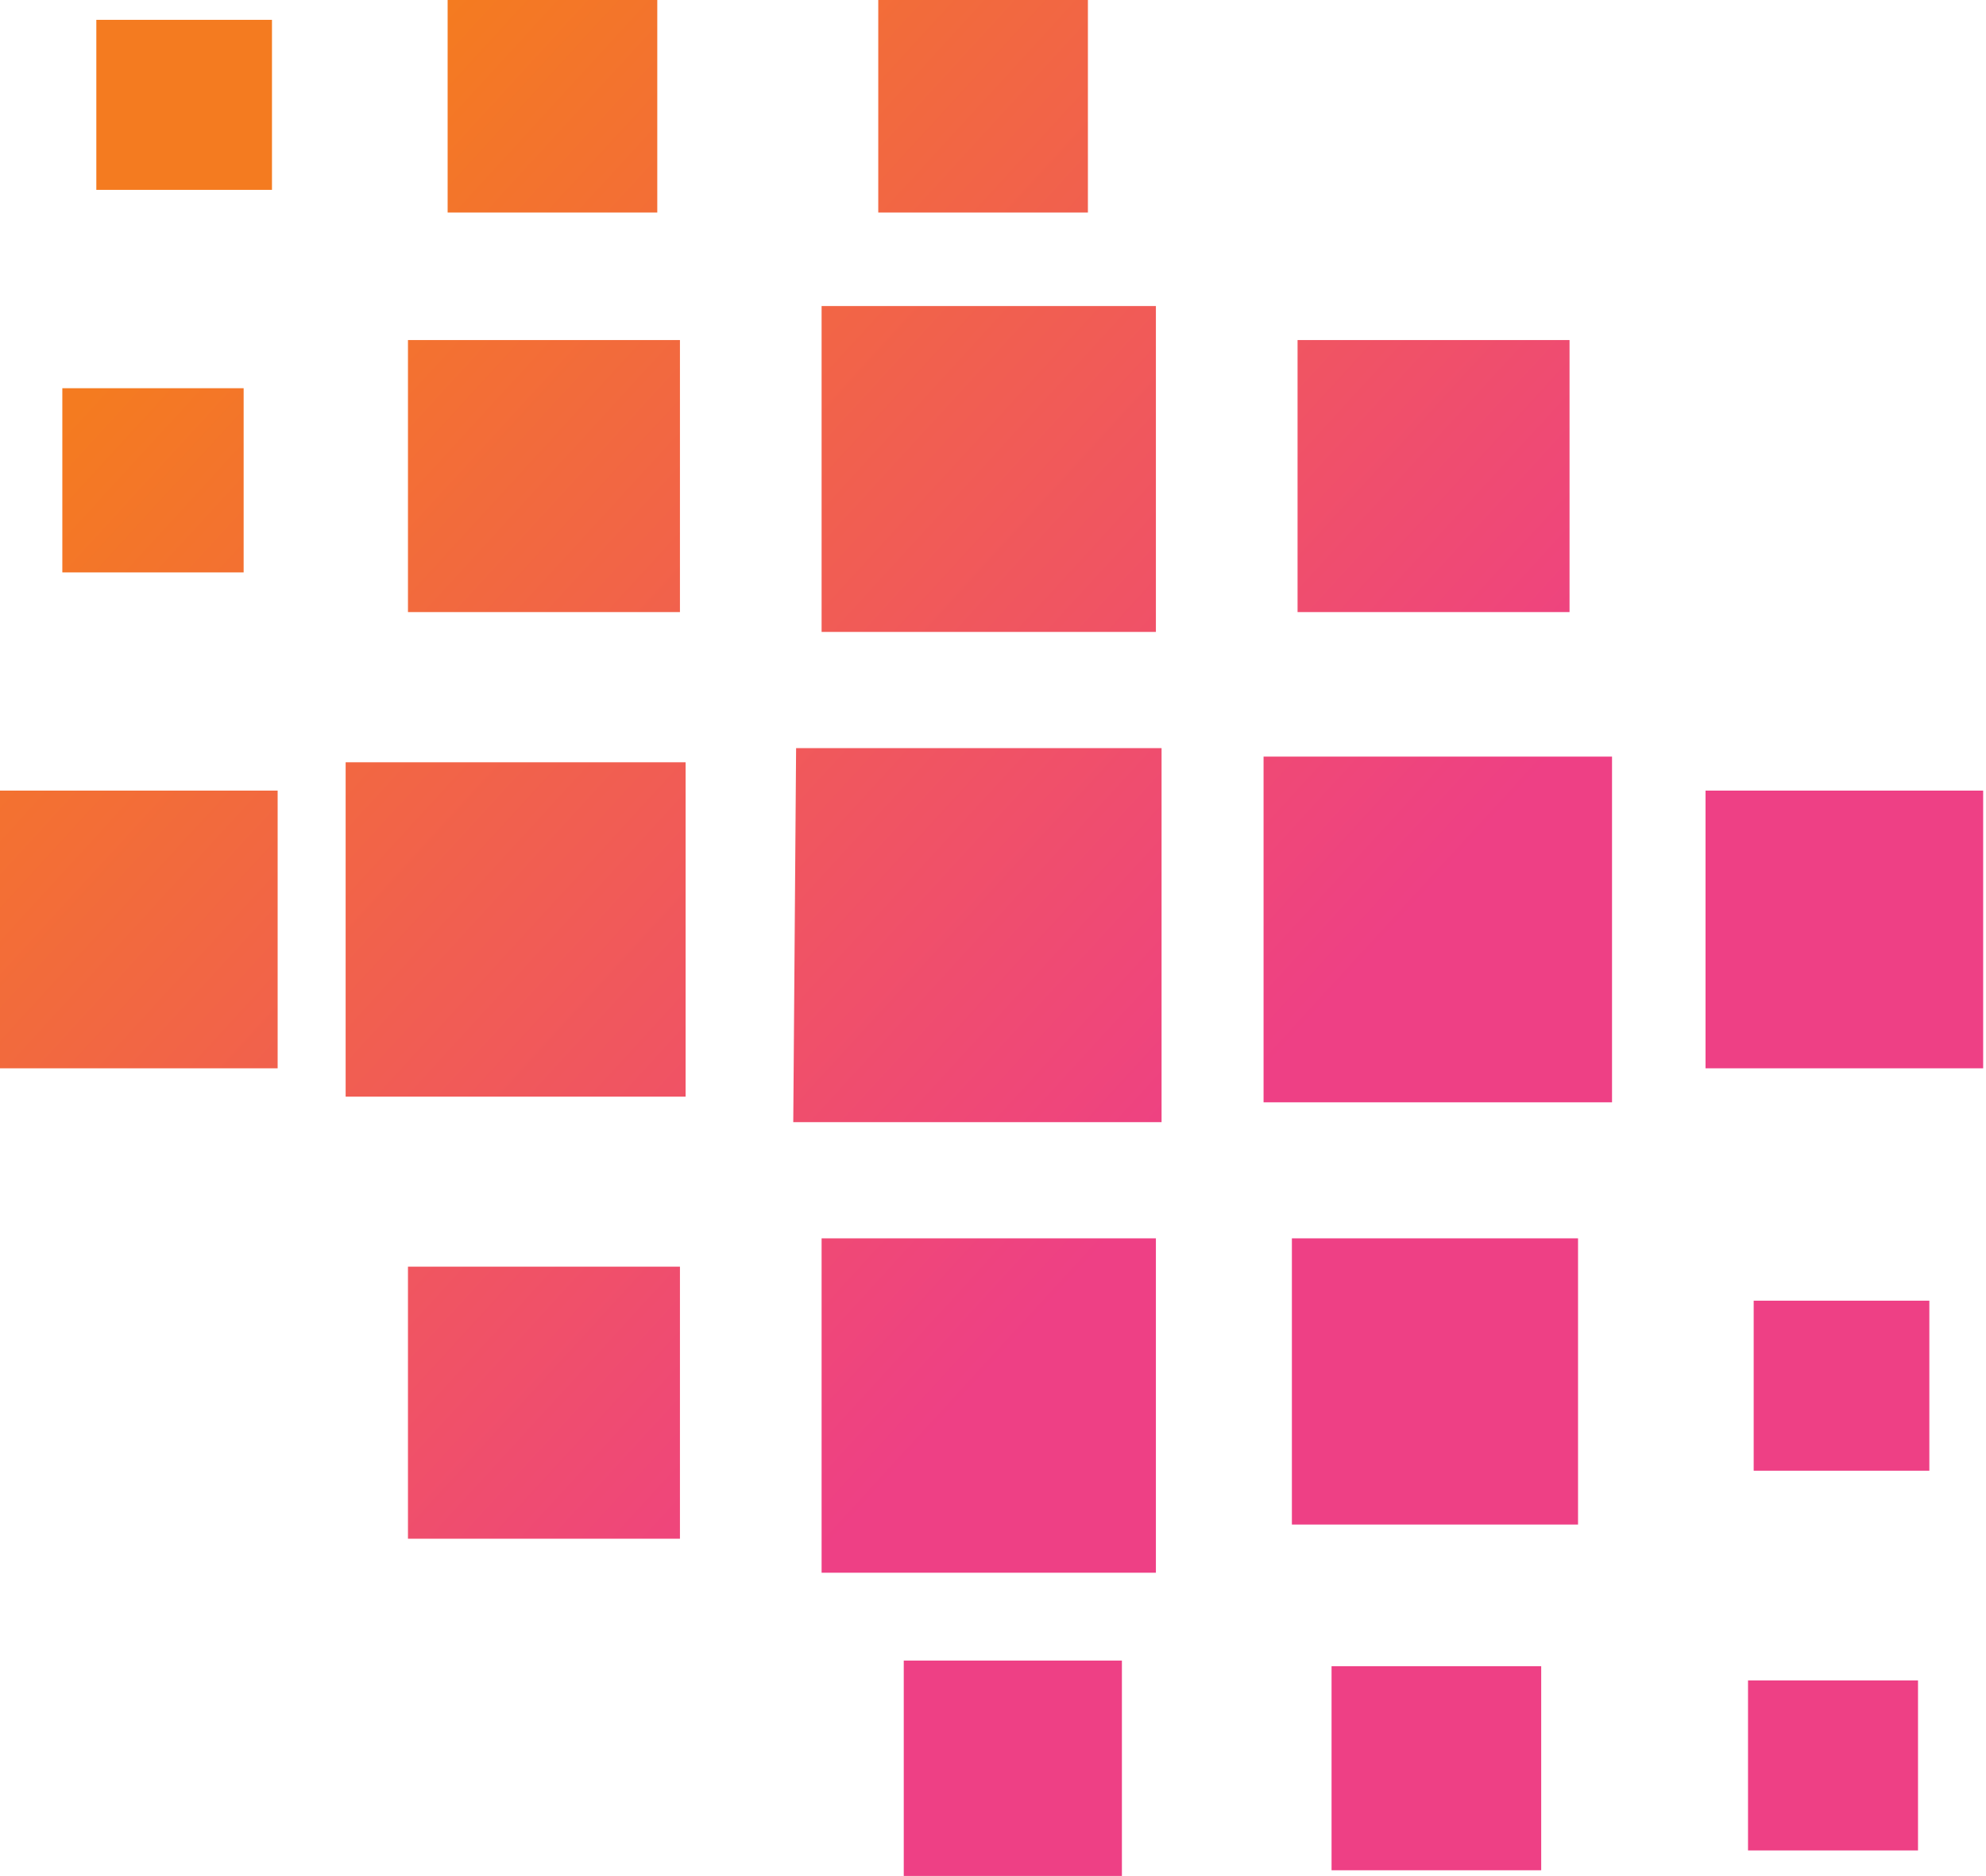 <svg id="4e91755b-a19f-4132-b756-471aa04a5a1b" data-name="Calque 1" xmlns="http://www.w3.org/2000/svg" xmlns:xlink="http://www.w3.org/1999/xlink" width="70.1" height="66.2" viewBox="0 0 70.1 66.2"><defs><style>.\30 09d0f05-15b2-4dd7-9a14-18181ef3e328,.\31 9c53ccb-c1c4-4ba1-8c29-d004991b93a2,.\32 8638a1e-17c7-4e2a-acd0-84055f5d126a,.\35 38556b7-b1a4-4ac8-b772-e0e1242d44b6,.\35 e4a02a0-becb-470c-ab89-93e0d3f938dc,.\36 ab63bd4-fd32-49bf-852d-cc3e92c8cb76,.\36 c4dff7e-76f9-4d37-ae90-918c8afb63df,.\37 c6c85e7-b5cb-4d24-b6d1-f15450b2c7de,.a032a441-8444-4f10-a5fe-3c997cfaf027,.ab848bc9-4d10-4f1a-a1b2-836b82d7111f,.b23e2743-8bd2-41ce-9adf-0b6ee3ca5b46,.b4d7f75c-f65f-453b-b667-f14b95b71902,.bba8bd56-455d-433f-8e8c-0a6ffb8a3ab5,.cc67b393-d640-45eb-a334-e84f41c8c80b,.d1e9ff86-619c-45a3-9092-1083b92f5c74,.d36cad2d-aa2d-41b5-9582-4151c66a9282,.d3a252f0-bab9-42bc-893c-6739a543ae4d,.da38c4c3-6caa-4655-8565-0abd781913dd,.e4a08a05-19d8-493c-89e5-306bc2fce0a7{fill-rule:evenodd;}.\37 c6c85e7-b5cb-4d24-b6d1-f15450b2c7de{fill:url(#d10c2134-dd25-460c-83c4-51098539c420);}.ab848bc9-4d10-4f1a-a1b2-836b82d7111f{fill:url(#dd710b72-aaee-42ea-ad0c-a8ab4160991e);}.da38c4c3-6caa-4655-8565-0abd781913dd{fill:url(#2eb53a7c-3e8e-483b-a4bb-cb7622204bad);}.e4a08a05-19d8-493c-89e5-306bc2fce0a7{fill:url(#e7c0a131-26a8-49ee-83c8-6806810422f5);}.\30 09d0f05-15b2-4dd7-9a14-18181ef3e328{fill:url(#16842638-fbc7-40ba-af3c-4b7e6c96cfd6);}.d36cad2d-aa2d-41b5-9582-4151c66a9282{fill:url(#4e39f141-f531-4437-9f12-ab66be281a42);}.cc67b393-d640-45eb-a334-e84f41c8c80b{fill:url(#5c593450-d5c7-4d7a-b0ac-81a8f3b47fe3);}.\31 9c53ccb-c1c4-4ba1-8c29-d004991b93a2{fill:url(#bc463cdd-496f-4449-a049-f4ba0f3ff397);}.\32 8638a1e-17c7-4e2a-acd0-84055f5d126a{fill:url(#b8acfb58-6a0c-4f93-aaa4-8fed53240175);}.b4d7f75c-f65f-453b-b667-f14b95b71902{fill:url(#e794b530-acb3-46fe-8bf8-ee8665005065);}.d1e9ff86-619c-45a3-9092-1083b92f5c74{fill:url(#6f056022-7bf5-4987-9a11-97f386d4464a);}.b23e2743-8bd2-41ce-9adf-0b6ee3ca5b46{fill:url(#91c478ff-b3d4-4b38-bcb3-fde41393059b);}.a032a441-8444-4f10-a5fe-3c997cfaf027{fill:url(#ee38c96c-7155-4b86-bf05-397bb2169bfc);}.\35 38556b7-b1a4-4ac8-b772-e0e1242d44b6{fill:url(#fabe9ef1-b125-408b-8b27-e5babde53385);}.bba8bd56-455d-433f-8e8c-0a6ffb8a3ab5{fill:url(#11374507-5559-437d-b38d-4d7214a5cea8);}.d3a252f0-bab9-42bc-893c-6739a543ae4d{fill:url(#84533c27-627a-4907-a03f-c7ae30452700);}.\36 c4dff7e-76f9-4d37-ae90-918c8afb63df{fill:url(#8b6ab2ef-3b98-4a05-911e-bdd6257794d5);}.\36 ab63bd4-fd32-49bf-852d-cc3e92c8cb76{fill:url(#edfe3fc5-c8ed-4860-8143-9a8096462f38);}.\35 e4a02a0-becb-470c-ab89-93e0d3f938dc{fill:url(#f69c17df-7220-41c8-884d-8bdd80f15daa);}</style><linearGradient id="d10c2134-dd25-460c-83c4-51098539c420" x1="50.22" y1="33.74" x2="15.72" y2="2.12" gradientUnits="userSpaceOnUse"><stop offset="0" stop-color="#ee4085"/><stop offset="1" stop-color="#f47b20"/></linearGradient><linearGradient id="dd710b72-aaee-42ea-ad0c-a8ab4160991e" x1="57.12" y1="26.21" x2="22.62" y2="-5.41" xlink:href="#d10c2134-dd25-460c-83c4-51098539c420"/><linearGradient id="2eb53a7c-3e8e-483b-a4bb-cb7622204bad" x1="44.24" y1="40.26" x2="9.74" y2="8.63" xlink:href="#d10c2134-dd25-460c-83c4-51098539c420"/><linearGradient id="e7c0a131-26a8-49ee-83c8-6806810422f5" x1="50.83" y1="33.07" x2="16.33" y2="1.44" xlink:href="#d10c2134-dd25-460c-83c4-51098539c420"/><linearGradient id="16842638-fbc7-40ba-af3c-4b7e6c96cfd6" x1="43.54" y1="41.03" x2="9.04" y2="9.4" xlink:href="#d10c2134-dd25-460c-83c4-51098539c420"/><linearGradient id="4e39f141-f531-4437-9f12-ab66be281a42" x1="57.89" y1="25.37" x2="23.39" y2="-6.26" xlink:href="#d10c2134-dd25-460c-83c4-51098539c420"/><linearGradient id="5c593450-d5c7-4d7a-b0ac-81a8f3b47fe3" x1="37.18" y1="47.97" x2="2.68" y2="16.34" xlink:href="#d10c2134-dd25-460c-83c4-51098539c420"/><linearGradient id="bc463cdd-496f-4449-a049-f4ba0f3ff397" x1="42.48" y1="42.18" x2="7.98" y2="10.56" xlink:href="#d10c2134-dd25-460c-83c4-51098539c420"/><linearGradient id="b8acfb58-6a0c-4f93-aaa4-8fed53240175" x1="50" y1="33.98" x2="15.5" y2="2.36" xlink:href="#d10c2134-dd25-460c-83c4-51098539c420"/><linearGradient id="e794b530-acb3-46fe-8bf8-ee8665005065" x1="35.15" y1="50.18" x2="0.65" y2="18.55" xlink:href="#d10c2134-dd25-460c-83c4-51098539c420"/><linearGradient id="6f056022-7bf5-4987-9a11-97f386d4464a" x1="29.07" y1="56.81" x2="-5.43" y2="25.19" xlink:href="#d10c2134-dd25-460c-83c4-51098539c420"/><linearGradient id="91c478ff-b3d4-4b38-bcb3-fde41393059b" x1="56.57" y1="26.81" x2="22.07" y2="-4.82" xlink:href="#d10c2134-dd25-460c-83c4-51098539c420"/><linearGradient id="ee38c96c-7155-4b86-bf05-397bb2169bfc" x1="34.4" y1="51" x2="-0.1" y2="19.37" xlink:href="#d10c2134-dd25-460c-83c4-51098539c420"/><linearGradient id="fabe9ef1-b125-408b-8b27-e5babde53385" x1="41.99" y1="42.71" x2="7.49" y2="11.09" xlink:href="#d10c2134-dd25-460c-83c4-51098539c420"/><linearGradient id="11374507-5559-437d-b38d-4d7214a5cea8" x1="27.28" y1="58.77" x2="-7.22" y2="27.14" xlink:href="#d10c2134-dd25-460c-83c4-51098539c420"/><linearGradient id="84533c27-627a-4907-a03f-c7ae30452700" x1="48.51" y1="35.61" x2="14.01" y2="3.98" xlink:href="#d10c2134-dd25-460c-83c4-51098539c420"/><linearGradient id="8b6ab2ef-3b98-4a05-911e-bdd6257794d5" x1="28.38" y1="57.56" x2="-6.12" y2="25.93" xlink:href="#d10c2134-dd25-460c-83c4-51098539c420"/><linearGradient id="edfe3fc5-c8ed-4860-8143-9a8096462f38" x1="35.23" y1="50.09" x2="0.73" y2="18.46" xlink:href="#d10c2134-dd25-460c-83c4-51098539c420"/><linearGradient id="f69c17df-7220-41c8-884d-8bdd80f15daa" x1="41.65" y1="43.09" x2="7.15" y2="11.46" xlink:href="#d10c2134-dd25-460c-83c4-51098539c420"/></defs><title>favicon2</title><path class="7c6c85e7-b5cb-4d24-b6d1-f15450b2c7de" d="M15.8,1.9h7.4V9.4H15.8Z" transform="translate(0 -1.9)"/><path class="ab848bc9-4d10-4f1a-a1b2-836b82d7111f" d="M31,1.9h7.4V9.4H31Z" transform="translate(0 -1.9)"/><path class="da38c4c3-6caa-4655-8565-0abd781913dd" d="M3.4,2.6H9.6v6H3.4Z" transform="translate(0 -1.9)"/><path class="e4a08a05-19d8-493c-89e5-306bc2fce0a7" d="M29,12.7H40.8V24.2H29Z" transform="translate(0 -1.9)"/><path class="009d0f05-15b2-4dd7-9a14-18181ef3e328" d="M14.4,13.9H24v9.6H14.4Z" transform="translate(0 -1.9)"/><path class="d36cad2d-aa2d-41b5-9582-4151c66a9282" d="M45.8,13.9h9.6v9.6H45.8Z" transform="translate(0 -1.9)"/><path class="cc67b393-d640-45eb-a334-e84f41c8c80b" d="M2.2,15.6H8.6v6.5H2.2Z" transform="translate(0 -1.9)"/><path class="19c53ccb-c1c4-4ba1-8c29-d004991b93a2" d="M28.1,28.3H41V41.5h-13Z" transform="translate(0 -1.9)"/><path class="28638a1e-17c7-4e2a-acd0-84055f5d126a" d="M44.6,28.6H56.9V40.8H44.6Z" transform="translate(0 -1.9)"/><path class="b4d7f75c-f65f-453b-b667-f14b95b71902" d="M12.2,28.8h12V40.6h-12Z" transform="translate(0 -1.9)"/><path class="d1e9ff86-619c-45a3-9092-1083b92f5c74" d="M0,29.8H9.8v9.8H0Z" transform="translate(0 -1.9)"/><path class="b23e2743-8bd2-41ce-9adf-0b6ee3ca5b46" d="M60.2,29.8h9.8v9.8H60.2Z" transform="translate(0 -1.9)"/><path class="a032a441-8444-4f10-a5fe-3c997cfaf027" d="M29,45.6H40.8V57.4H29Z" transform="translate(0 -1.9)"/><path class="538556b7-b1a4-4ac8-b772-e0e1242d44b6" d="M45.6,45.6H55.7V55.7H45.6Z" transform="translate(0 -1.9)"/><path class="bba8bd56-455d-433f-8e8c-0a6ffb8a3ab5" d="M14.4,46.6H24v9.6H14.4Z" transform="translate(0 -1.9)"/><path class="d3a252f0-bab9-42bc-893c-6739a543ae4d" d="M61.9,47.8h6.2v6H61.9Z" transform="translate(0 -1.9)"/><path class="6c4dff7e-76f9-4d37-ae90-918c8afb63df" d="M31.9,60.5h7.7v7.7H31.9Z" transform="translate(0 -1.9)"/><path class="6ab63bd4-fd32-49bf-852d-cc3e92c8cb76" d="M47,60.7h7.4v7.2H47Z" transform="translate(0 -1.9)"/><path class="5e4a02a0-becb-470c-ab89-93e0d3f938dc" d="M61.7,61.2h6v6h-6Z" transform="translate(0 -1.9)"/></svg>